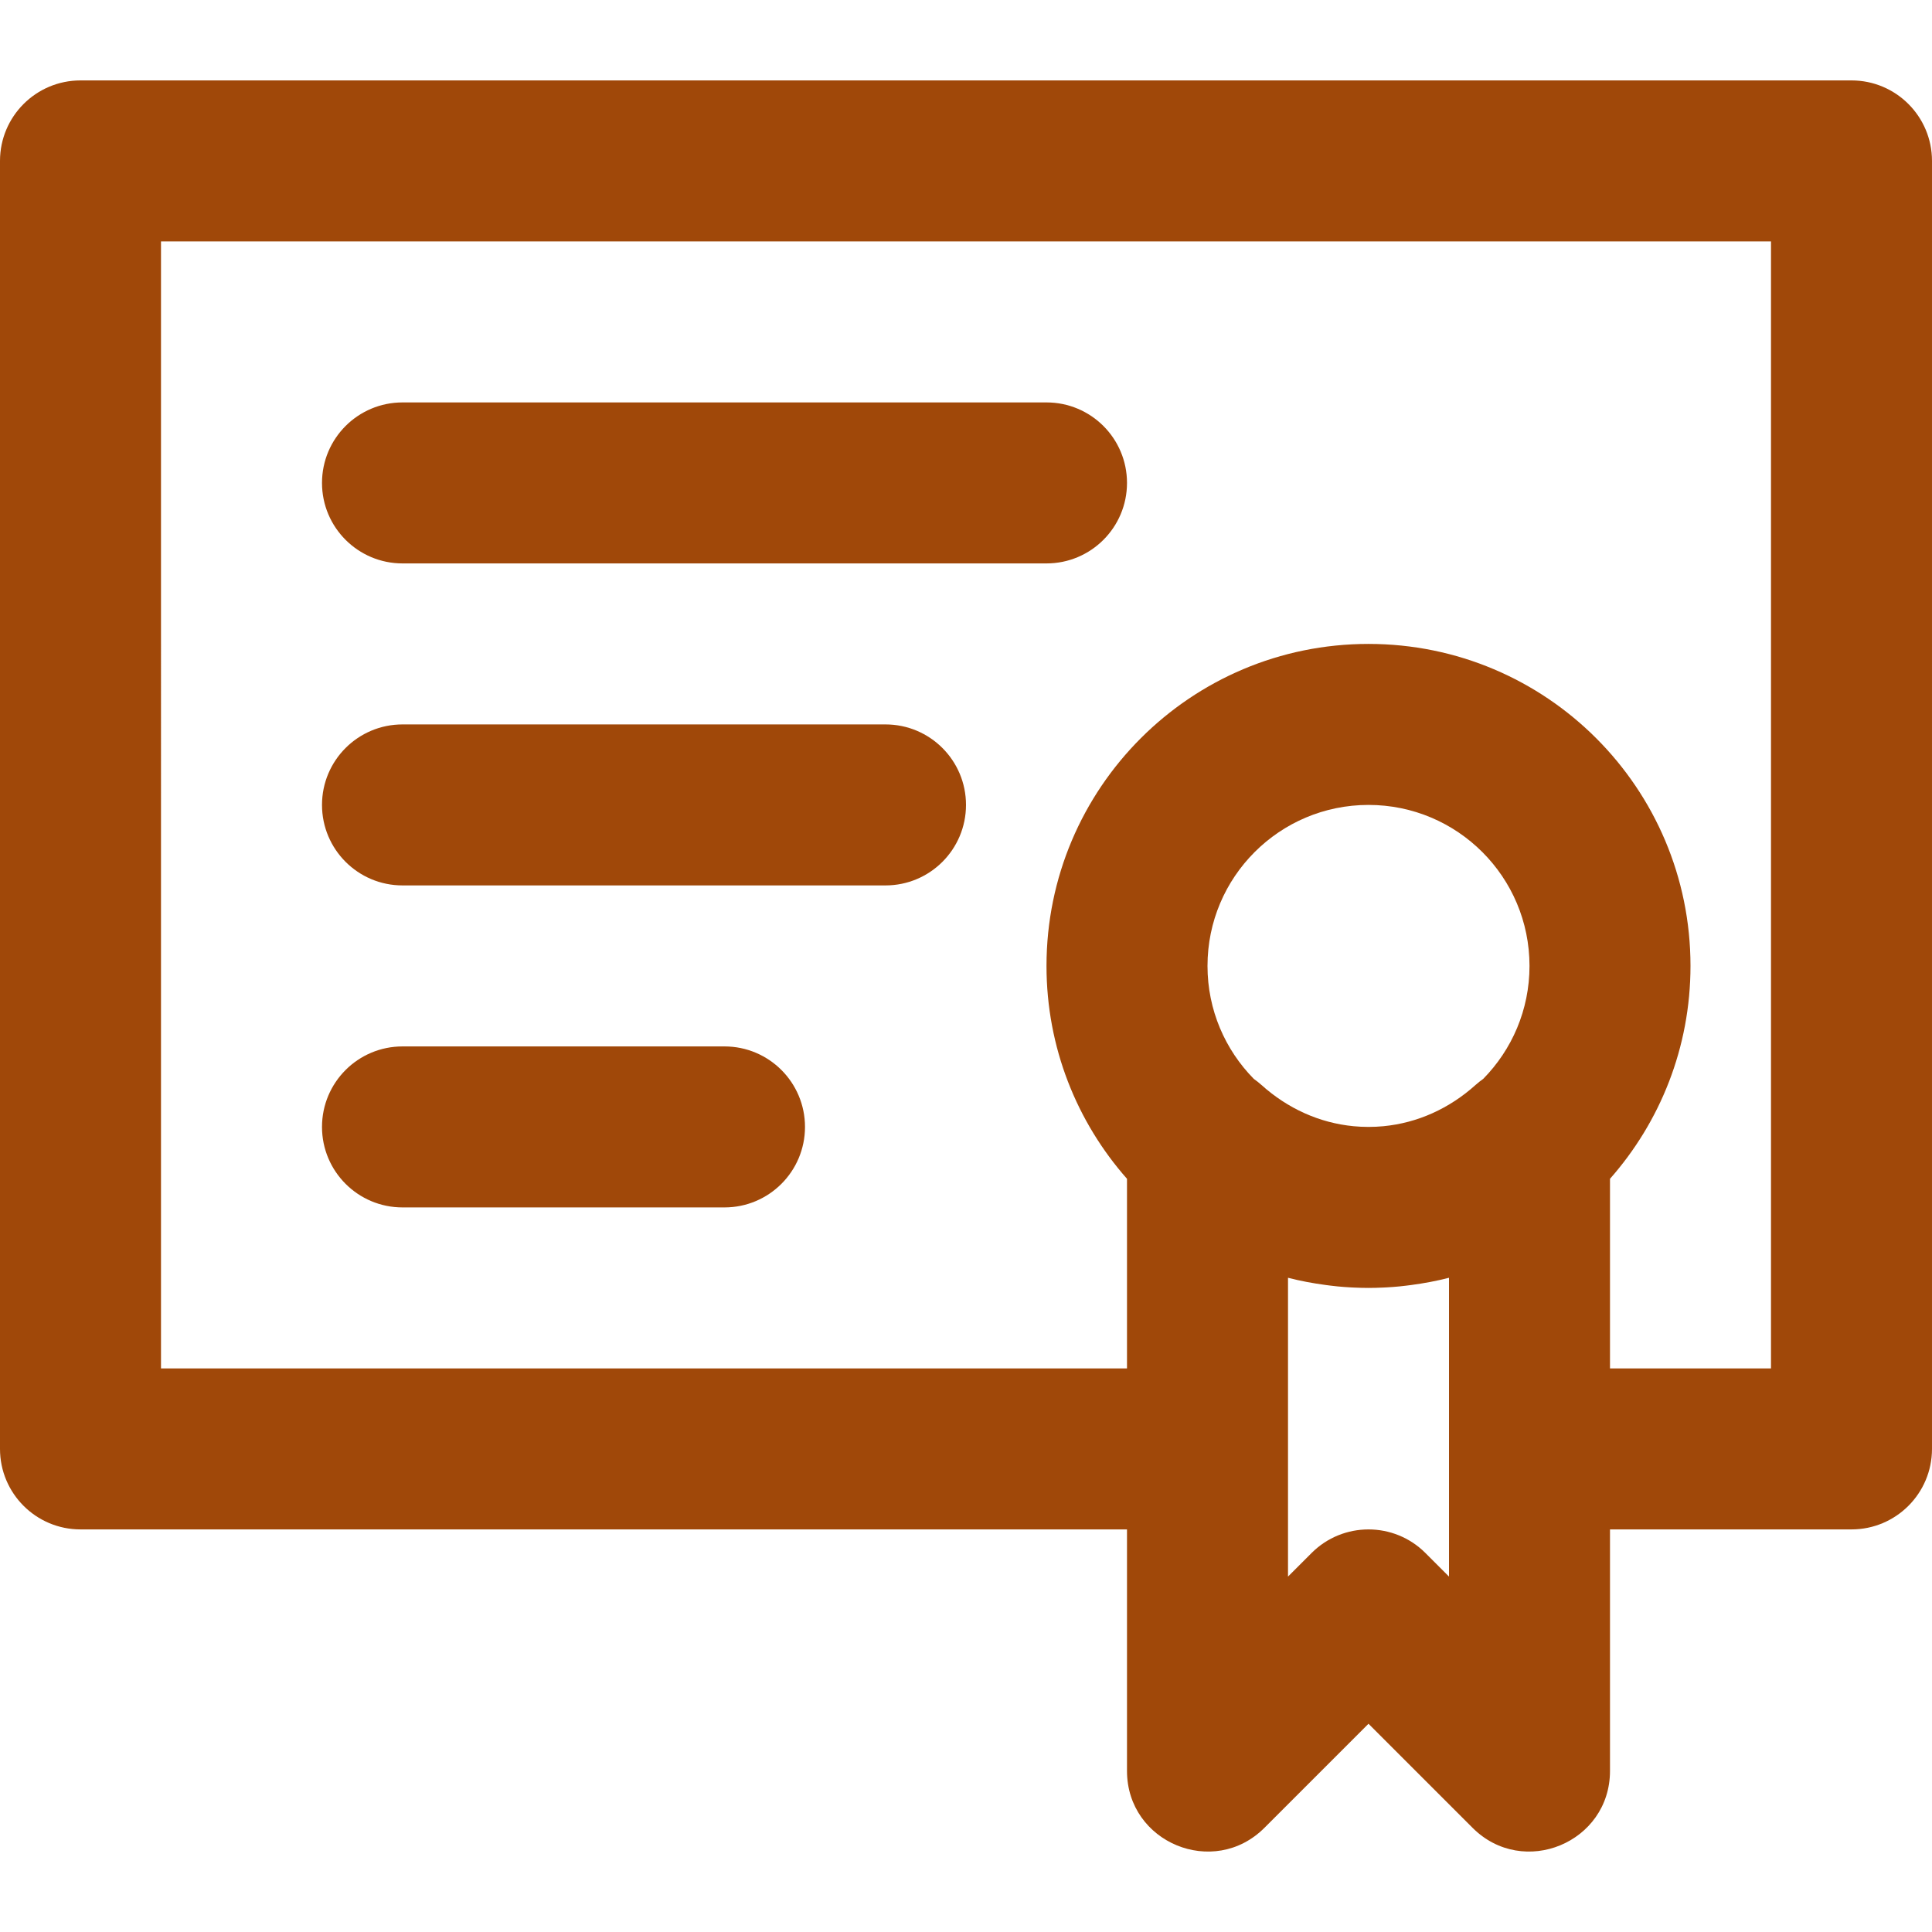 <!DOCTYPE svg PUBLIC "-//W3C//DTD SVG 1.1//EN" "http://www.w3.org/Graphics/SVG/1.1/DTD/svg11.dtd">

<!-- Uploaded to: SVG Repo, www.svgrepo.com, Transformed by: SVG Repo Mixer Tools -->
<svg fill="#a04809" height="64px" width="64px" version="1.1" id="Layer_1" xmlns="http://www.w3.org/2000/svg" xmlns:xlink="http://www.w3.org/1999/xlink" viewBox="0 0 512 512" xml:space="preserve">

<g id="SVGRepo_bgCarrier" stroke-width="0"/>

<g id="SVGRepo_tracerCarrier" stroke-linecap="round" stroke-linejoin="round"/>

<g id="SVGRepo_iconCarrier"> <g> <g> <g> <path d="M106.667,149.312h170.667c11.782,0,21.333-9.551,21.333-21.333c0-11.782-9.551-21.333-21.333-21.333H106.667 c-11.782,0-21.333,9.551-21.333,21.333C85.333,139.761,94.885,149.312,106.667,149.312z"/> <path d="M106.667,234.645h128c11.782,0,21.333-9.551,21.333-21.333c0-11.782-9.551-21.333-21.333-21.333h-128 c-11.782,0-21.333,9.551-21.333,21.333C85.333,225.094,94.885,234.645,106.667,234.645z"/> <path d="M106.667,319.979H192c11.782,0,21.333-9.551,21.333-21.333c0-11.782-9.551-21.333-21.333-21.333h-85.333 c-11.782,0-21.333,9.551-21.333,21.333C85.333,310.427,94.885,319.979,106.667,319.979z"/> <path d="M490.667,21.312H21.333C9.551,21.312,0,30.863,0,42.645v341.333c0,11.782,9.551,21.333,21.333,21.333h277.333v64 c0,19.006,22.979,28.524,36.418,15.085l27.582-27.582l27.582,27.582c13.439,13.439,36.418,3.921,36.418-15.085v-64h64 c11.782,0,21.333-9.551,21.333-21.333V42.645C512,30.863,502.449,21.312,490.667,21.312z M320,255.979 c0-23.567,19.099-42.667,42.667-42.667s42.667,19.099,42.667,42.667c0,11.669-4.687,22.237-12.275,29.939 c-0.681,0.486-1.352,1.005-2,1.588c-6.961,6.268-15.408,10.087-24.444,10.951c-0.111,0.01-0.223,0.016-0.335,0.025 c-0.524,0.046-1.049,0.086-1.577,0.112c-0.675,0.032-1.353,0.051-2.036,0.051s-1.361-0.02-2.036-0.051 c-0.528-0.026-1.053-0.066-1.577-0.112c-0.111-0.009-0.224-0.015-0.335-0.025c-9.036-0.864-17.483-4.683-24.444-10.951 c-0.648-0.583-1.319-1.102-2-1.588C324.687,278.216,320,267.647,320,255.979z M384,417.809l-6.248-6.248 c-8.331-8.331-21.839-8.331-30.17,0l-6.248,6.248v-33.83v-45.355c3.255,0.838,6.594,1.464,9.988,1.915 c0.413,0.056,0.826,0.108,1.24,0.158c0.628,0.074,1.255,0.153,1.887,0.214c1.108,0.109,2.222,0.189,3.338,0.254 c0.356,0.02,0.713,0.036,1.07,0.052c1.266,0.057,2.534,0.096,3.81,0.096s2.544-0.039,3.81-0.096 c0.357-0.016,0.714-0.032,1.07-0.052c1.117-0.065,2.231-0.145,3.338-0.254c0.632-0.06,1.259-0.14,1.887-0.214 c0.414-0.05,0.828-0.101,1.24-0.158c3.394-0.451,6.732-1.077,9.988-1.915v45.355V417.809z M469.333,362.645h-42.667v-50.252 c13.268-15.04,21.333-34.78,21.333-56.415c0-47.131-38.202-85.333-85.333-85.333s-85.333,38.202-85.333,85.333 c0,21.635,8.065,41.375,21.333,56.415v50.252h-256V63.979h426.667V362.645z"/> </g> </g> </g> </g>

</svg>